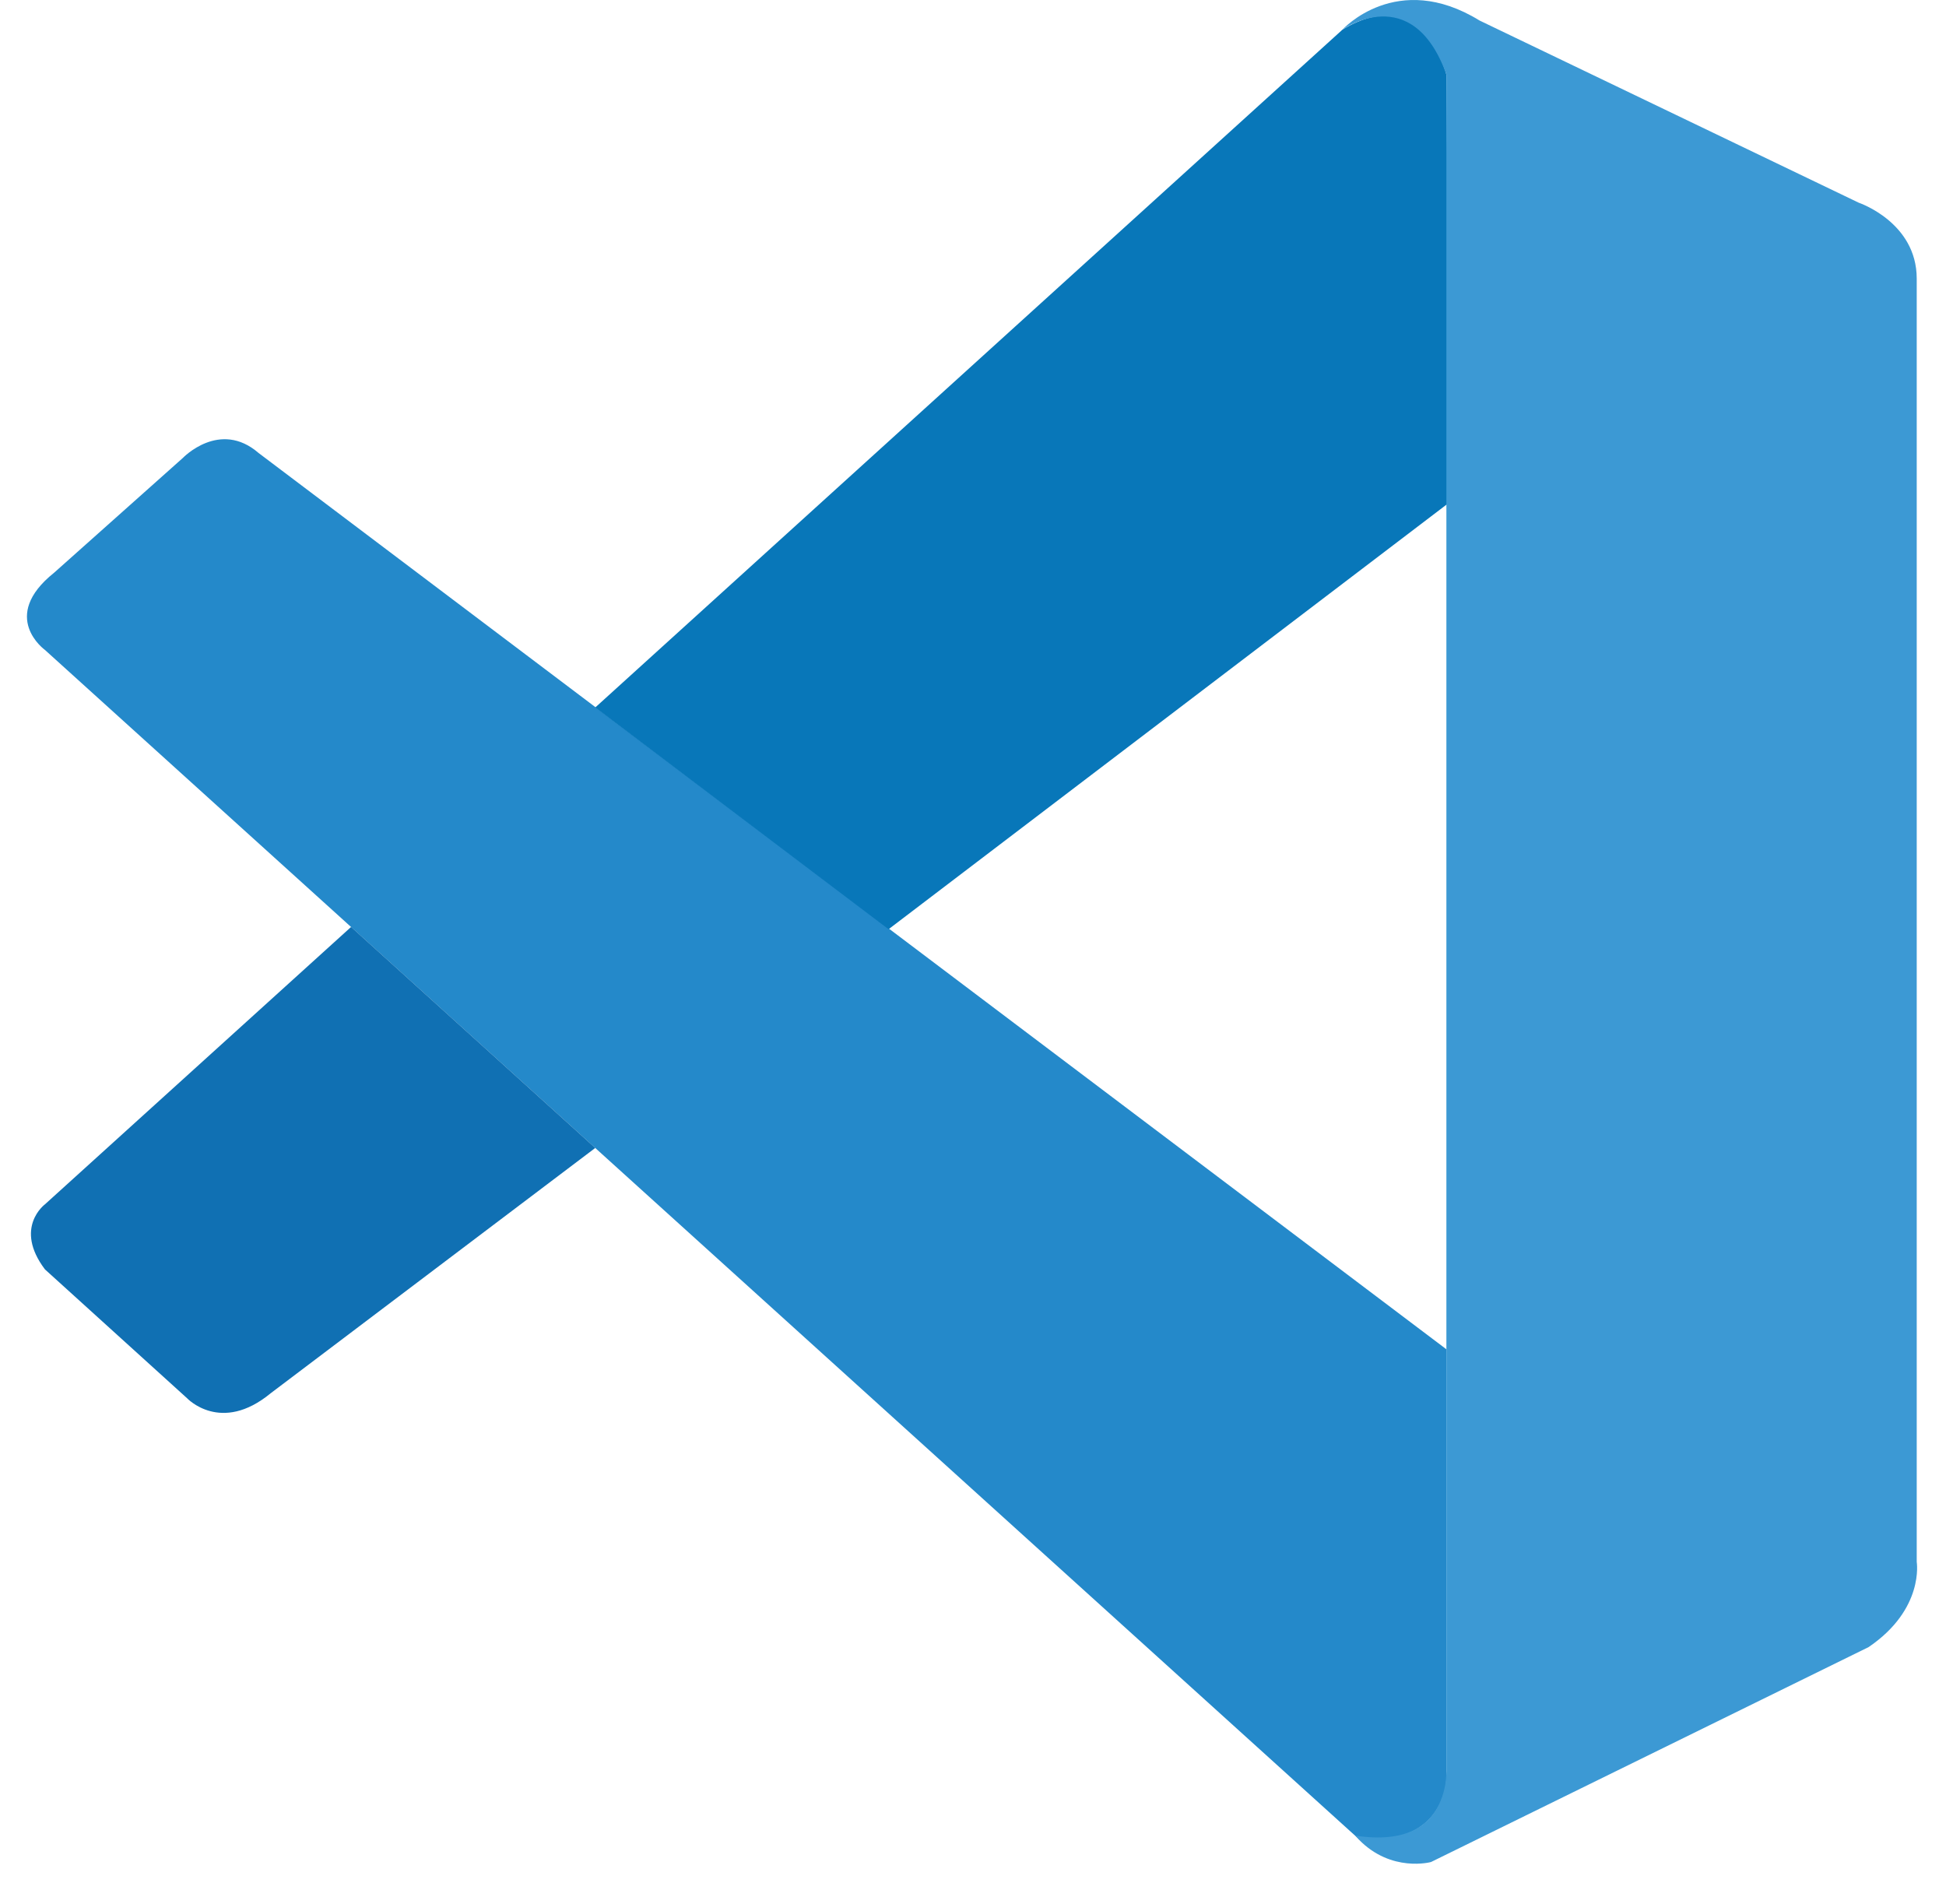 <svg width="46" height="45" viewBox="0 0 46 45" fill="none" xmlns="http://www.w3.org/2000/svg">
<g clip-path="url(#clip0_291_375)">
<path d="M1.062 15.363C1.062 15.363 -0.026 14.581 1.28 13.537L4.322 10.825C4.322 10.825 5.193 9.912 6.113 10.708L34.19 31.894V42.053C34.19 42.053 34.176 43.648 32.122 43.472L1.062 15.363Z" fill="#2489CA"/>
<path d="M8.299 21.911L1.062 28.468C1.062 28.468 0.318 29.019 1.062 30.005L4.422 33.051C4.422 33.051 5.22 33.905 6.399 32.933L14.071 27.135L8.299 21.911Z" fill="#1070B3"/>
<path d="M21.004 21.965L34.276 11.865L34.19 1.76C34.19 1.76 33.623 -0.446 31.732 0.702L14.071 16.723L21.004 21.965Z" fill="#0877B9"/>
<path d="M32.122 43.485C32.893 44.272 33.827 44.014 33.827 44.014L44.17 38.934C45.494 38.035 45.308 36.919 45.308 36.919V6.586C45.308 5.253 43.938 4.792 43.938 4.792L34.974 0.485C33.015 -0.721 31.732 0.702 31.732 0.702C31.732 0.702 33.382 -0.482 34.19 1.76V41.867C34.19 42.143 34.131 42.414 34.013 42.658C33.777 43.133 33.264 43.576 32.036 43.39L32.122 43.485Z" fill="#3C99D4"/>
</g>
<defs>
<clipPath id="clip0_291_375">
<rect width="44.68" height="44.054" fill="white" transform="translate(0.637)"/>
</clipPath>
</defs>
</svg>
